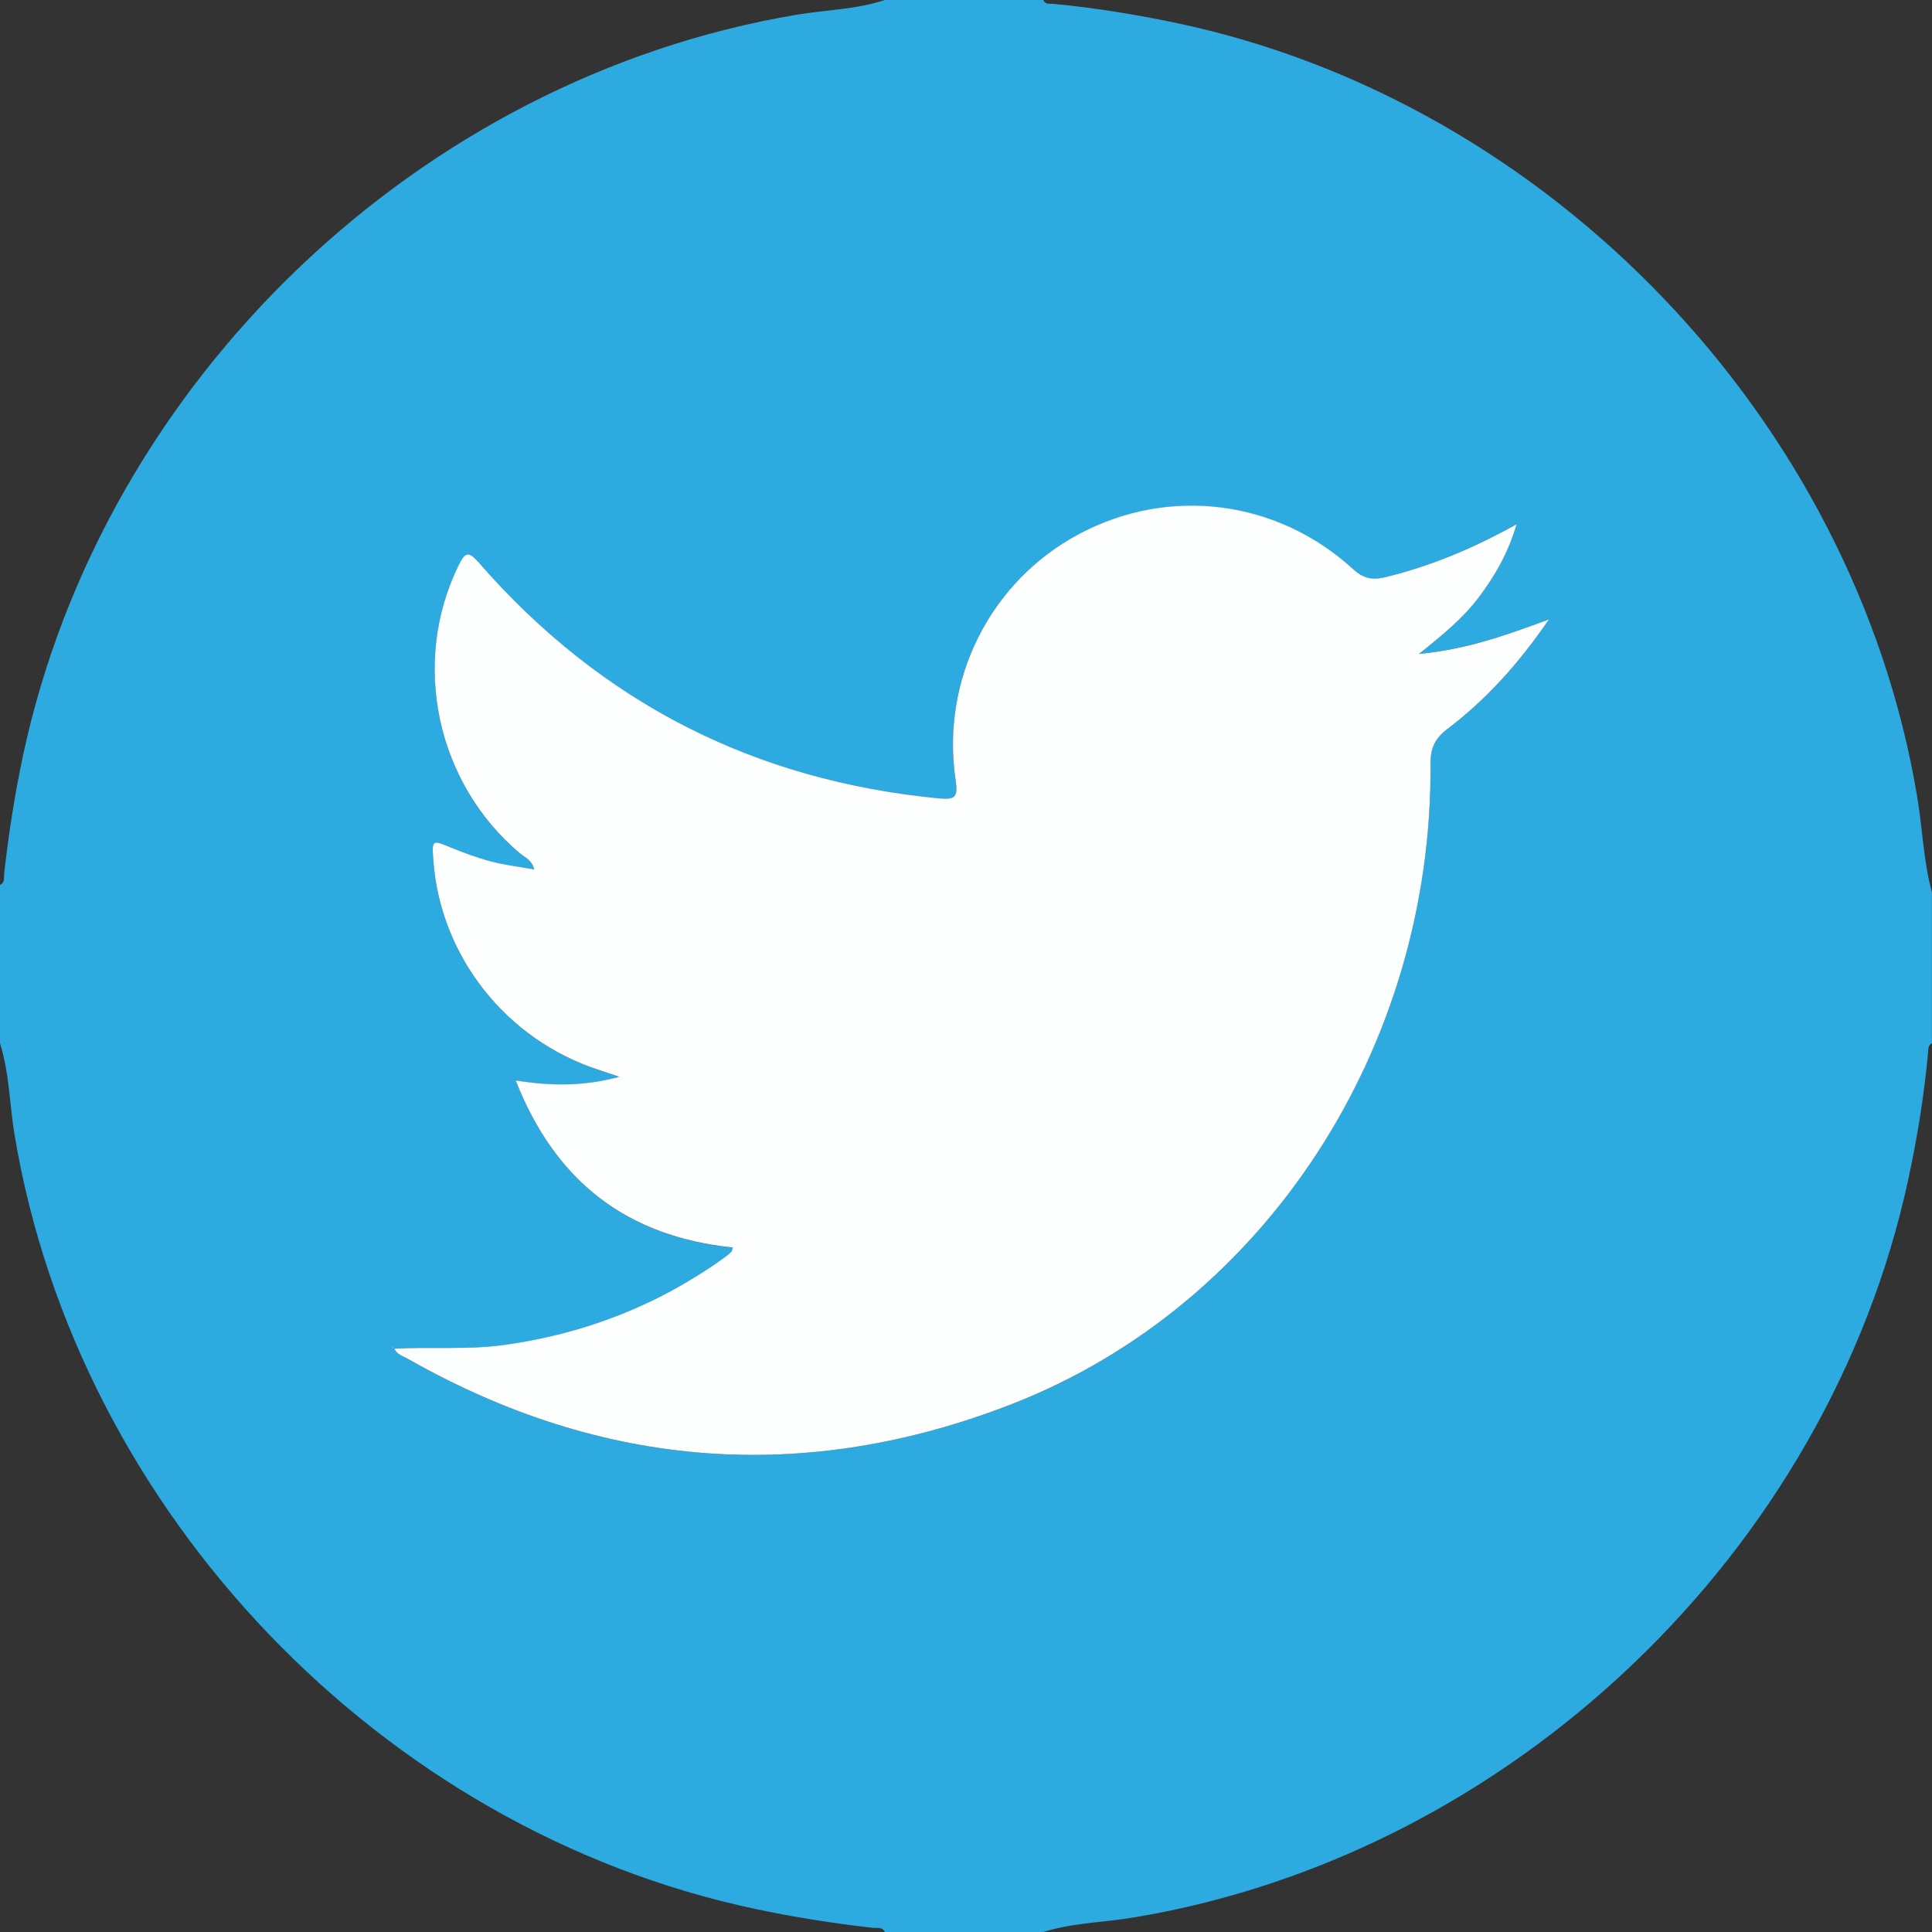 <?xml version="1.0" encoding="utf-8"?>
<!-- Generator: Adobe Illustrator 16.0.0, SVG Export Plug-In . SVG Version: 6.00 Build 0)  -->
<!DOCTYPE svg PUBLIC "-//W3C//DTD SVG 1.1//EN" "http://www.w3.org/Graphics/SVG/1.1/DTD/svg11.dtd">
<svg version="1.1" id="Layer_1" xmlns="http://www.w3.org/2000/svg" xmlns:xlink="http://www.w3.org/1999/xlink" x="0px" y="0px"
	 width="30px" height="30px" viewBox="0 0 30 30" enable-background="new 0 0 30 30" xml:space="preserve">
<rect x="0" y="0" width="30" height="30" fill="#333333" stroke="none"/>
<g>
	<path fill="#CB2027" d="M15.32,18.814c-0.185,0-0.37,0-0.556,0c-0.139-0.02-0.279-0.015-0.418-0.034
		c-0.319-0.046-0.619-0.157-0.908-0.294c-0.436-0.205-0.819-0.486-1.147-0.84c-0.468-0.506-0.78-1.096-0.927-1.77
		c-0.033-0.15-0.03-0.307-0.042-0.461c-0.001-0.017,0.005-0.035-0.007-0.05c0-0.2,0-0.4,0-0.601
		c0.018-0.138,0.014-0.278,0.033-0.416c0.037-0.263,0.123-0.514,0.226-0.757c0.253-0.596,0.634-1.095,1.141-1.498
		c0.413-0.328,0.875-0.555,1.382-0.696c0.203-0.057,0.411-0.062,0.618-0.077c0.022-0.001,0.045,0.007,0.065-0.007
		c0.19,0,0.38,0,0.57,0c0.141,0.019,0.285,0.016,0.425,0.034c0.271,0.035,0.525,0.125,0.775,0.23
		c0.483,0.204,0.904,0.499,1.265,0.88c0.48,0.51,0.8,1.107,0.95,1.792c0.034,0.155,0.031,0.314,0.042,0.472
		c0.001,0.02-0.007,0.04,0.007,0.058c0,0.195,0,0.39,0,0.585c-0.021,0.134-0.016,0.269-0.033,0.402
		c-0.04,0.316-0.148,0.61-0.28,0.896c-0.204,0.444-0.489,0.835-0.848,1.168c-0.507,0.472-1.099,0.785-1.774,0.934
		c-0.157,0.035-0.318,0.031-0.479,0.043C15.374,18.81,15.346,18.8,15.32,18.814z"/>
</g>
<g>
	<path fill="#FFFFFF" d="M14.11,13.711c0.902,0.471,1.798,0.938,2.704,1.41c-0.905,0.47-1.802,0.934-2.704,1.401
		C14.11,15.584,14.11,14.653,14.11,13.711z"/>
</g>
<g>
	<path fill-rule="evenodd" clip-rule="evenodd" fill="#2DAAE0" d="M16.2,30c-0.82,0-1.64,0-2.46,0
		c-0.04-0.084-0.119-0.058-0.184-0.064c-0.615-0.07-1.226-0.166-1.833-0.295c-5.8-1.23-10.515-6.16-11.495-12.008
		C0.148,17.156,0.147,16.666,0,16.2c0-0.82,0-1.64,0-2.459c0.083-0.039,0.058-0.119,0.065-0.184c0.07-0.616,0.165-1.228,0.294-1.833
		c1.245-5.816,6.152-10.51,12.01-11.495C12.826,0.152,13.295,0.148,13.74,0c0.82,0,1.64,0,2.46,0
		c0.031,0.072,0.098,0.055,0.154,0.06c0.646,0.061,1.286,0.165,1.923,0.299c5.795,1.227,10.514,6.16,11.492,12.006
		c0.084,0.498,0.098,1.005,0.23,1.494c0,0.78,0,1.561,0,2.34c-0.067,0.034-0.055,0.099-0.061,0.156
		c-0.061,0.657-0.166,1.308-0.305,1.952c-1.244,5.789-6.164,10.482-12.004,11.463C17.154,29.852,16.666,29.854,16.2,30z
		 M6.115,20.943c-0.003-0.01-0.007-0.021-0.011-0.031c-0.001,0.006-0.005,0.015-0.003,0.017c0.005,0.005,0.013,0.007,0.021,0.011
		c0.038,0.093,0.132,0.116,0.207,0.158c3.015,1.715,6.166,1.957,9.38,0.705c3.951-1.539,6.535-5.554,6.503-9.941
		c-0.002-0.247,0.068-0.397,0.265-0.545c0.598-0.453,1.099-1.002,1.574-1.699c-0.686,0.253-1.292,0.466-2.019,0.537
		c0.38-0.304,0.694-0.563,0.938-0.891c0.243-0.326,0.446-0.671,0.579-1.124c-0.684,0.379-1.336,0.649-2.028,0.822
		c-0.204,0.051-0.345,0.03-0.508-0.12C19.83,7.759,18.15,7.55,16.752,8.296c-1.376,0.734-2.148,2.26-1.912,3.824
		c0.039,0.256-0.006,0.304-0.256,0.28c-2.871-0.274-5.257-1.49-7.151-3.664C7.272,8.552,7.222,8.579,7.122,8.782
		c-0.741,1.506-0.347,3.375,0.951,4.47c0.076,0.064,0.187,0.104,0.224,0.251c-0.24-0.043-0.458-0.069-0.669-0.124
		c-0.211-0.056-0.419-0.132-0.622-0.215c-0.3-0.123-0.301-0.127-0.275,0.211c0.112,1.482,1.132,2.772,2.562,3.239
		c0.087,0.028,0.174,0.059,0.325,0.109c-0.561,0.149-1.056,0.143-1.609,0.057c0.623,1.586,1.741,2.424,3.372,2.594
		c-0.012,0.035-0.013,0.058-0.025,0.068c-0.036,0.035-0.076,0.066-0.116,0.095c-1.028,0.735-2.169,1.18-3.422,1.351
		C7.25,20.963,6.682,20.91,6.115,20.943z"/>
	<path fill-rule="evenodd" clip-rule="evenodd" fill="#FDFEFE" d="M6.115,20.943c0.566-0.033,1.134,0.02,1.702-0.057
		c1.253-0.171,2.394-0.615,3.422-1.351c0.04-0.028,0.08-0.06,0.116-0.095c0.012-0.011,0.013-0.033,0.025-0.068
		c-1.631-0.17-2.749-1.008-3.372-2.594c0.554,0.086,1.049,0.093,1.609-0.057c-0.151-0.051-0.238-0.081-0.325-0.109
		c-1.43-0.467-2.449-1.756-2.562-3.239c-0.025-0.338-0.024-0.334,0.275-0.211c0.203,0.083,0.41,0.159,0.622,0.215
		c0.211,0.055,0.429,0.081,0.669,0.124c-0.037-0.147-0.147-0.187-0.224-0.251c-1.298-1.095-1.692-2.963-0.951-4.47
		c0.1-0.203,0.151-0.23,0.312-0.046c1.894,2.174,4.28,3.39,7.151,3.664c0.25,0.024,0.294-0.023,0.256-0.28
		c-0.236-1.563,0.536-3.09,1.912-3.824c1.398-0.747,3.078-0.538,4.262,0.546c0.163,0.15,0.304,0.171,0.508,0.12
		C22.214,8.79,22.866,8.52,23.55,8.14c-0.133,0.453-0.336,0.798-0.579,1.124c-0.244,0.328-0.559,0.587-0.938,0.891
		c0.727-0.07,1.333-0.283,2.019-0.537c-0.476,0.696-0.977,1.246-1.574,1.699c-0.196,0.148-0.267,0.299-0.265,0.545
		c0.032,4.387-2.552,8.402-6.503,9.941c-3.214,1.252-6.365,1.01-9.38-0.705c-0.075-0.042-0.169-0.065-0.207-0.158L6.115,20.943z"/>
	<path fill-rule="evenodd" clip-rule="evenodd" fill="#FDFEFE" d="M6.122,20.939c-0.007-0.004-0.015-0.006-0.021-0.011
		c-0.002-0.002,0.002-0.011,0.003-0.017c0.004,0.011,0.007,0.021,0.011,0.031L6.122,20.939z"/>
</g>
</svg>
